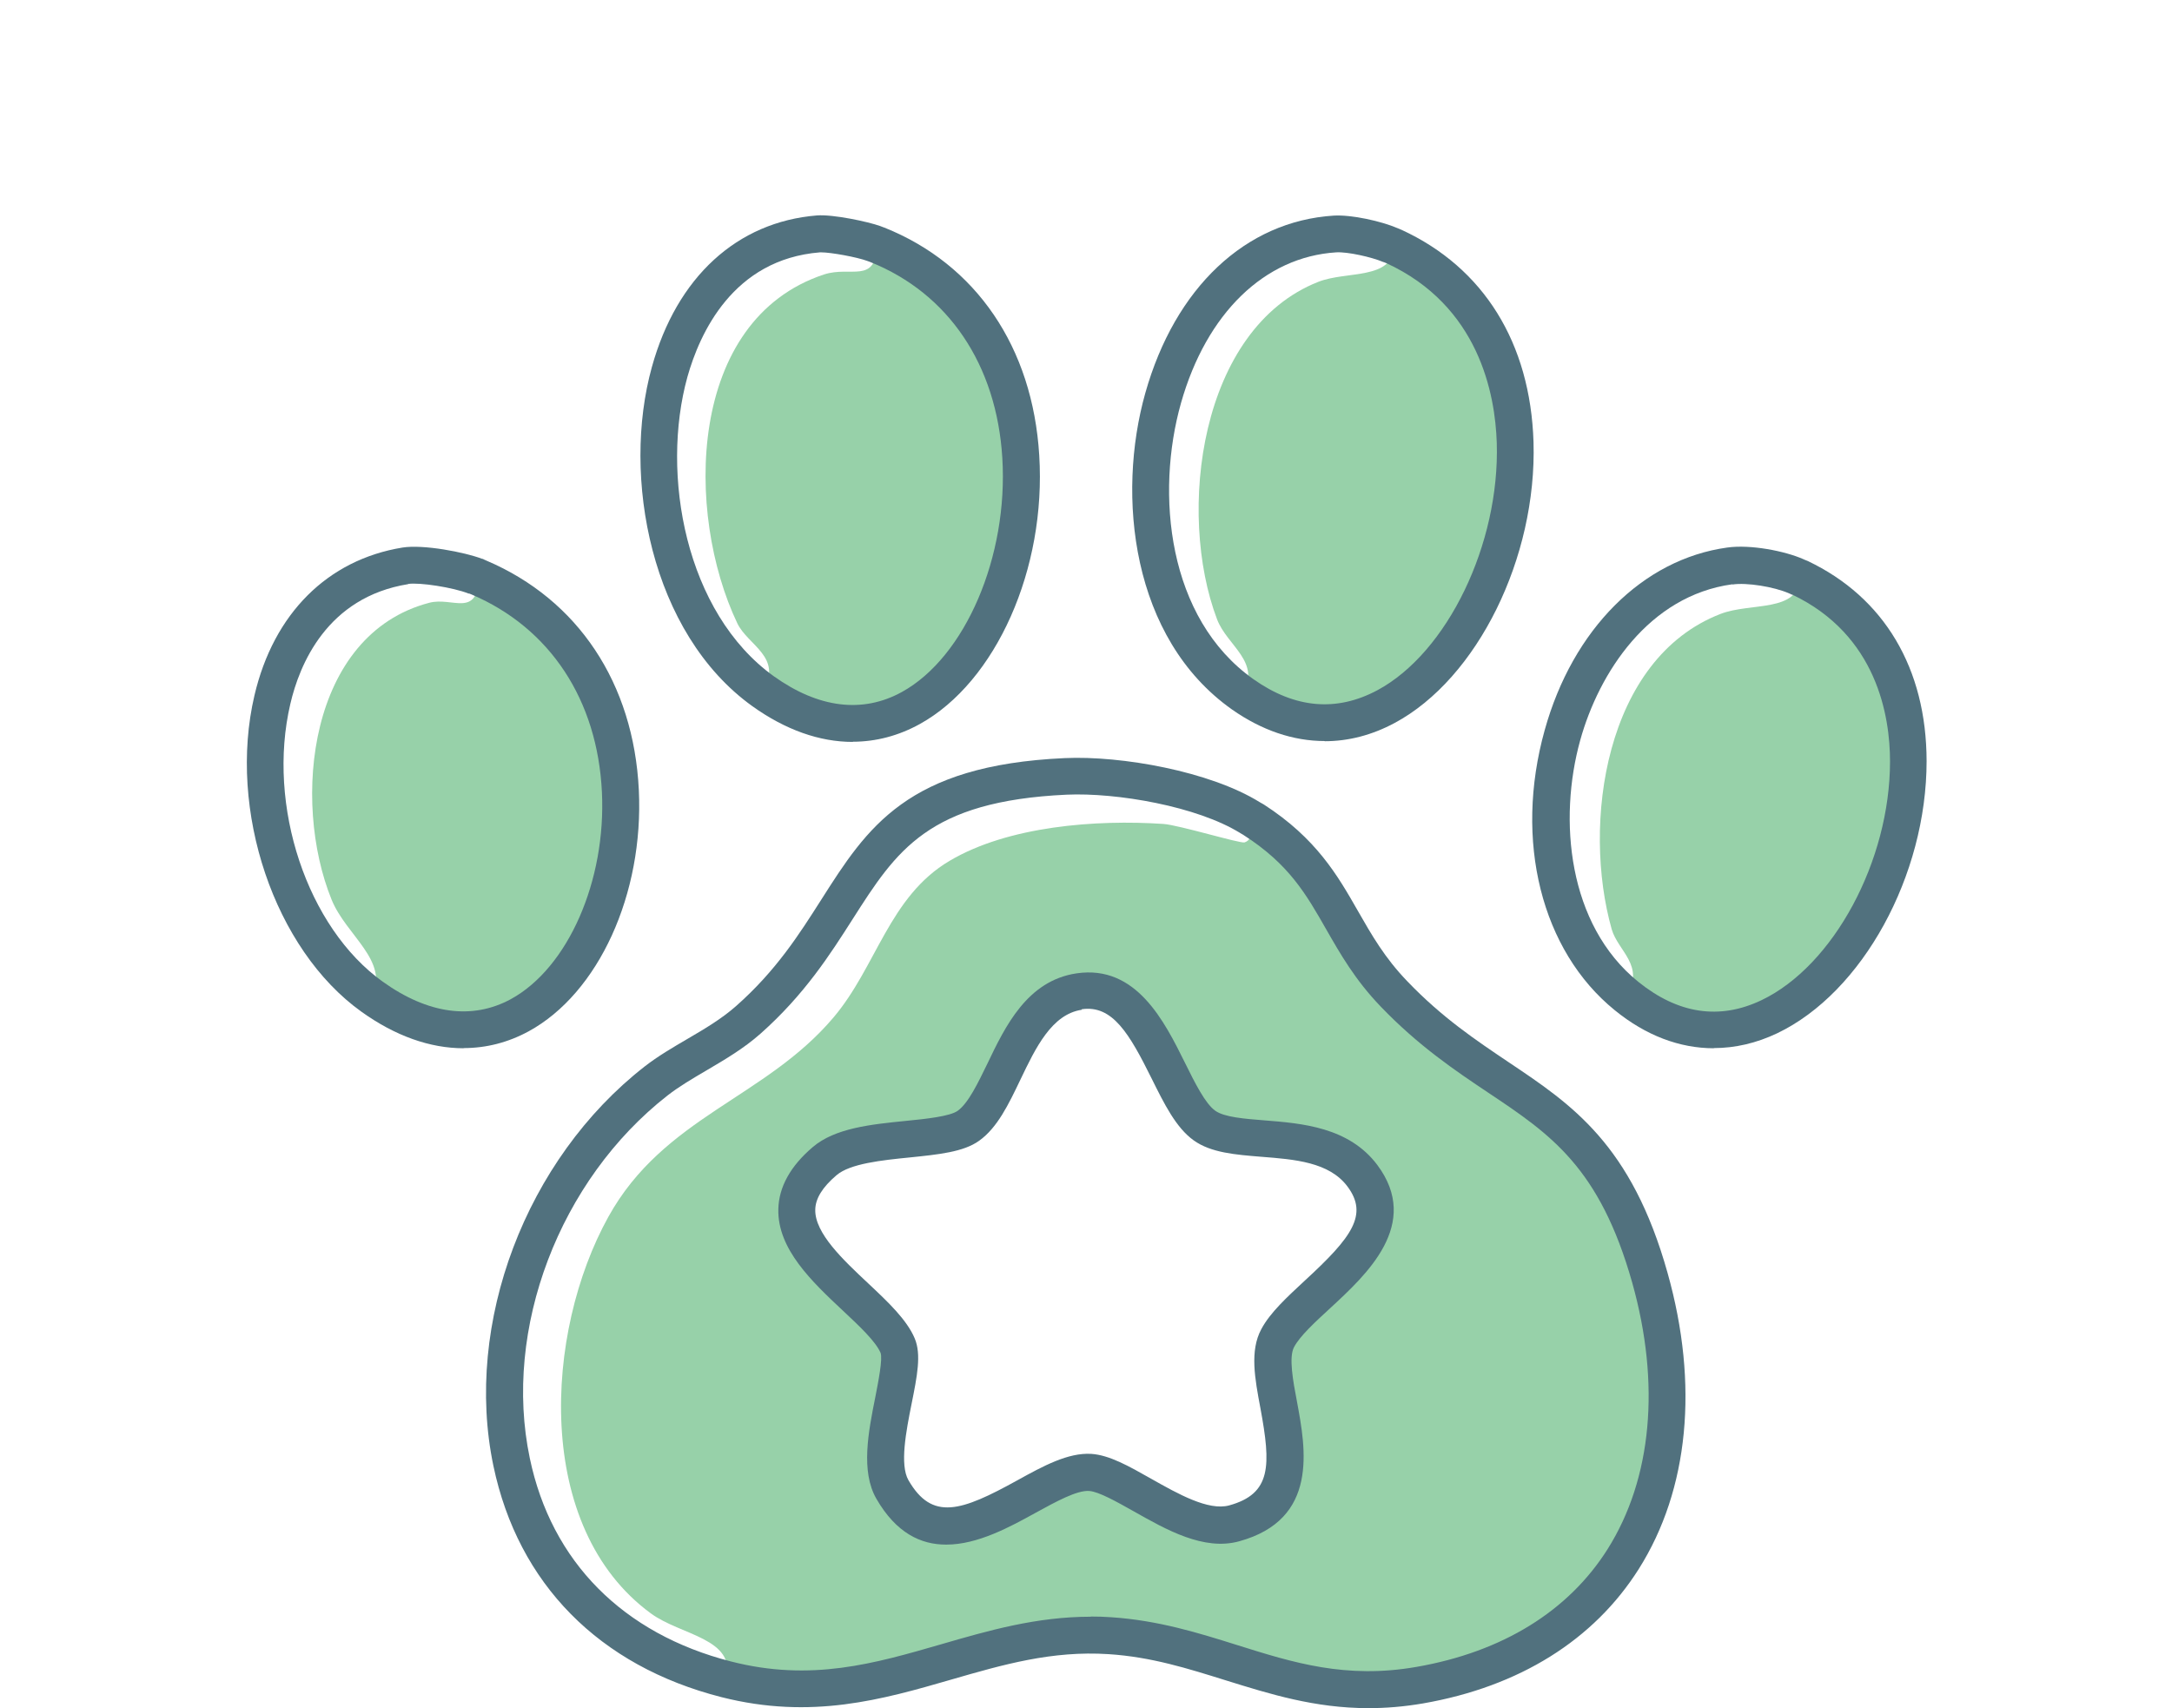 <?xml version="1.0" encoding="UTF-8"?>
<svg id="Layer_2" data-name="Layer 2" xmlns="http://www.w3.org/2000/svg" viewBox="0 0 124.71 98.08">
  <defs>
    <style>
      .cls-1 {
        fill: #97d1a9;
      }

      .cls-3 {
        fill: #51717e;
      }
    </style>
  </defs>
  <g id="Layer_1-2" data-name="Layer 1">
    <path class="cls-1" d="M50.17,13.99c.07.03.14.06.21.08,15.72,6.3,6.46,34.97-6.57,25.63,1.16-1.99-.87-2.63-1.48-3.92-3-6.31-2.9-17.41,4.98-20.02,1.56-.51,2.94.58,3.07-1.69-.07-.03-.14-.06-.21-.08Z"/>
    <path class="cls-1" d="M79.83,14.07c.07.03.14.05.21.08,14.68,6.77,3.4,34.25-8.68,25.71,1.07-1.87-.9-2.77-1.48-4.3-2.32-6.11-1.02-16.69,5.82-19.38,1.63-.64,4.26-.09,4.34-2.03-.07-.03-.14-.05-.21-.08Z"/>
    <path class="cls-1" d="M27.3,33.09c.07.03.14.05.21.08,15.19,6.47,6.74,33.26-6.14,24.06.98-2.09-1.48-3.49-2.33-5.57-2.31-5.69-1.32-15.24,5.61-17.05,1.33-.35,2.73.89,2.86-1.44-.07-.03-.14-.06-.21-.08Z"/>
    <path class="cls-1" d="M103.13,33.09c.07.03.14.05.21.08,14.04,6.67,1.52,33.31-9.95,24.02,1.08-1.75-.48-2.56-.85-3.83-1.71-6.04-.41-15.54,6.25-18.11,1.72-.67,4.5-.06,4.55-2.08-.07-.03-.14-.05-.21-.08Z"/>
    <path class="cls-1" d="M94.74,73.37c-2.99-10.62-8.54-9.9-14.7-16.31-3.42-3.57-3.33-6.96-8.05-10-.47.36.13,1.08-.53,1.31-.23.08-3.78-1-4.66-1.06-3.86-.26-8.91.12-12.28,2.12-3.47,2.05-4.19,6.08-6.67,9-3.92,4.63-9.74,5.7-12.92,11.44-3.68,6.64-4.3,17.83,2.44,22.77,1.73,1.27,4.89,1.42,4.34,3.77,8.66,2.21,14.14-3.01,22.03-2.5,6.41.42,10.59,4.09,17.79,2.84,12.09-2.1,16.33-12.33,13.22-23.38ZM73.35,76.85c-1.36,2.54,3.17,9.08-2.5,10.63-2.68.73-6.27-2.79-8.26-2.92-3.01-.2-8.29,6.31-11.35.97-1.24-2.15.91-6.8.3-8.26-1.19-2.83-9.12-6.39-4.19-10.59,1.87-1.6,6.75-.95,8.26-2.03,2.14-1.54,2.62-7.16,6.35-7.71,4.17-.62,4.99,6.13,7.2,7.71,1.9,1.36,6.84-.09,9.07,2.88,2.86,3.81-3.49,6.75-4.87,9.32Z"/>
    <path class="cls-3" d="M54.32,88.69c-1.45,0-2.86-.66-4-2.63-.91-1.58-.46-3.85-.06-5.85.17-.87.43-2.19.3-2.53-.28-.66-1.24-1.56-2.17-2.43-1.76-1.65-3.76-3.53-3.7-5.83.03-1.26.69-2.46,1.97-3.55,1.28-1.1,3.36-1.31,5.36-1.51,1.13-.11,2.53-.26,2.97-.58.61-.44,1.16-1.59,1.7-2.7,1.02-2.13,2.28-4.77,5.12-5.19h0c3.43-.51,5.05,2.76,6.23,5.14.57,1.15,1.16,2.34,1.74,2.75.52.37,1.68.46,2.81.55,2.17.17,4.86.39,6.49,2.56,2.54,3.4-.62,6.3-2.7,8.22-.89.82-1.74,1.6-2.08,2.24-.31.58-.06,1.94.17,3.14.5,2.69,1.26,6.75-3.32,8.01-2.03.56-4.18-.66-6.07-1.73-.98-.55-1.99-1.12-2.54-1.16-.71-.05-1.92.62-3.09,1.26-1.45.8-3.31,1.82-5.11,1.82ZM62.11,57.98h0c-1.72.26-2.64,2.17-3.52,4.01-.68,1.42-1.32,2.76-2.37,3.51-.9.65-2.34.79-3.99.96-1.6.16-3.42.35-4.2,1.02-.81.69-1.21,1.34-1.22,1.98-.03,1.35,1.6,2.88,3.04,4.23,1.14,1.07,2.22,2.09,2.67,3.16.39.92.14,2.17-.18,3.76-.31,1.55-.69,3.49-.18,4.38,1.36,2.36,3.03,1.79,6.25.01,1.5-.83,2.92-1.6,4.25-1.52,1.04.07,2.15.7,3.44,1.43,1.54.87,3.28,1.85,4.47,1.53,2.44-.67,2.41-2.29,1.8-5.58-.32-1.7-.62-3.3.05-4.54.51-.96,1.49-1.85,2.51-2.8,2.71-2.49,3.64-3.78,2.44-5.39-1.05-1.41-3.04-1.56-4.96-1.71-1.48-.12-2.88-.23-3.87-.94-1.02-.73-1.69-2.09-2.41-3.54-1.28-2.58-2.25-4.25-4.02-3.99Z"/>
    <path class="cls-3" d="M26.62,60.19c-1.92,0-3.92-.7-5.87-2.1-4.99-3.57-7.69-11.55-6.14-18.16,1.1-4.7,4.2-7.79,8.5-8.49h0c1.19-.19,3.56.26,4.58.65h.03c.07.04.14.07.21.1,5.26,2.24,8.45,7.04,8.75,13.17.29,5.97-2.31,11.67-6.33,13.86-1.18.64-2.43.96-3.73.96ZM23.44,33.54h0c-4.67.75-6.25,4.63-6.77,6.88-1.37,5.84.97,12.85,5.31,15.95,2.6,1.86,5.14,2.2,7.35,1,3.28-1.79,5.48-6.79,5.23-11.9-.26-5.29-2.98-9.41-7.47-11.33-.05-.02-.1-.04-.15-.06h-.04c-.87-.35-2.82-.65-3.47-.55Z"/>
    <path class="cls-3" d="M78.57,98.08c-3.08,0-5.66-.81-8.17-1.59-2.21-.69-4.29-1.35-6.75-1.51-3.25-.21-6.06.6-9.03,1.46-3.94,1.14-8.02,2.32-13.19,1.01-7.03-1.79-11.68-6.51-13.1-13.28-1.71-8.18,1.86-17.61,8.68-22.93.77-.6,1.63-1.1,2.45-1.58,1.01-.59,1.96-1.15,2.8-1.89,2.3-2.03,3.62-4.11,4.9-6.12,2.63-4.13,4.91-7.71,13.97-8.12l.05,1.06-.05-1.06c3.26-.15,8.35.76,11.2,2.53l.07.04c.05.03.1.06.16.09,3.02,1.95,4.24,4.07,5.41,6.12.79,1.38,1.53,2.68,2.83,4.03,2.01,2.1,3.95,3.39,5.82,4.65,3.63,2.43,7.06,4.72,9.13,12.11,1.8,6.4,1.22,12.43-1.65,16.98-2.58,4.09-6.87,6.77-12.4,7.73-1.11.19-2.14.27-3.13.27ZM62.62,92.82c.39,0,.78.01,1.18.04,2.71.18,5.01.9,7.24,1.6,3.21,1.01,6.25,1.96,10.3,1.25,4.93-.86,8.72-3.2,10.97-6.77,2.54-4.04,3.04-9.47,1.41-15.28-1.87-6.63-4.69-8.53-8.27-10.92-1.87-1.25-4-2.68-6.17-4.94-1.48-1.54-2.32-3.02-3.14-4.45-1.14-2-2.13-3.73-4.72-5.39-.02-.02-.05-.03-.08-.05-.04-.02-.08-.05-.12-.07-2.47-1.54-7.1-2.34-9.98-2.21h0c-7.96.37-9.77,3.21-12.28,7.14-1.3,2.04-2.77,4.34-5.28,6.57-.99.88-2.08,1.51-3.13,2.13-.8.47-1.55.91-2.22,1.43-6.21,4.85-9.47,13.41-7.91,20.83,1.24,5.94,5.35,10.08,11.55,11.67,4.61,1.18,8.24.12,12.08-.99,2.69-.78,5.45-1.58,8.58-1.58Z"/>
    <path class="cls-3" d="M48.96,42.6c-1.9,0-3.86-.69-5.76-2.05-5.84-4.19-7.52-13.19-5.77-19.48,1.43-5.16,4.89-8.33,9.48-8.7h0c.93-.07,2.93.36,3.63.61.06.02.12.05.18.07l.06.02c5.27,2.11,8.51,6.87,8.89,13.07.41,6.52-2.48,13.01-6.85,15.43-1.23.68-2.53,1.02-3.86,1.02ZM47.17,14.49s-.06,0-.09,0h0c-5,.4-6.91,4.66-7.61,7.15-1.55,5.59-.12,13.54,4.96,17.19,2.56,1.83,5.1,2.15,7.36.9,3.64-2.01,6.11-7.79,5.76-13.44-.33-5.35-3.09-9.44-7.57-11.24l-.08-.03s-.07-.03-.11-.04c-.6-.22-2.08-.49-2.64-.49ZM47,13.43h0,0Z"/>
    <path class="cls-3" d="M98.4,60.19c-1.96,0-3.9-.73-5.68-2.18-4.22-3.42-5.8-9.73-4.03-16.08,1.61-5.8,5.63-9.82,10.48-10.49h0c1.34-.19,3.32.2,4.38.67l.04.02c.07.03.13.05.2.08,4.4,2.09,6.82,6.17,6.83,11.49,0,6.57-3.68,13.29-8.58,15.63-1.2.57-2.42.85-3.64.85ZM99.46,33.55c-4.79.66-7.65,5.07-8.73,8.96-1.26,4.54-.72,10.58,3.33,13.86,2.29,1.85,4.67,2.21,7.08,1.06,4.14-1.98,7.38-8,7.38-13.71,0-2.58-.74-7.26-5.62-9.58h-.03c-.05-.03-.1-.05-.15-.07-.86-.38-2.43-.63-3.24-.51h0Z"/>
    <path class="cls-3" d="M76.06,42.55c-1.8,0-3.61-.61-5.32-1.81-5.79-4.09-6.64-12.29-4.98-18.17,1.71-6.06,5.76-9.87,10.82-10.19h0c1.03-.06,2.73.32,3.66.72l.05.02c.06.02.13.05.19.08,4.71,2.17,7.39,6.49,7.57,12.18.2,6.64-3.22,13.58-7.97,16.13-1.3.7-2.66,1.05-4.02,1.05ZM76.72,14.49c-4.12.26-7.45,3.5-8.91,8.65-1.47,5.19-.79,12.36,4.16,15.86,2.38,1.68,4.77,1.89,7.12.63,4.02-2.16,7.03-8.4,6.85-14.2-.09-2.8-1.02-7.87-6.34-10.32-.01,0-.03-.01-.05-.02-.05-.02-.09-.04-.14-.05-.66-.28-2.04-.59-2.69-.55h0ZM76.65,13.43h0,0Z"/>
  </g>
</svg>